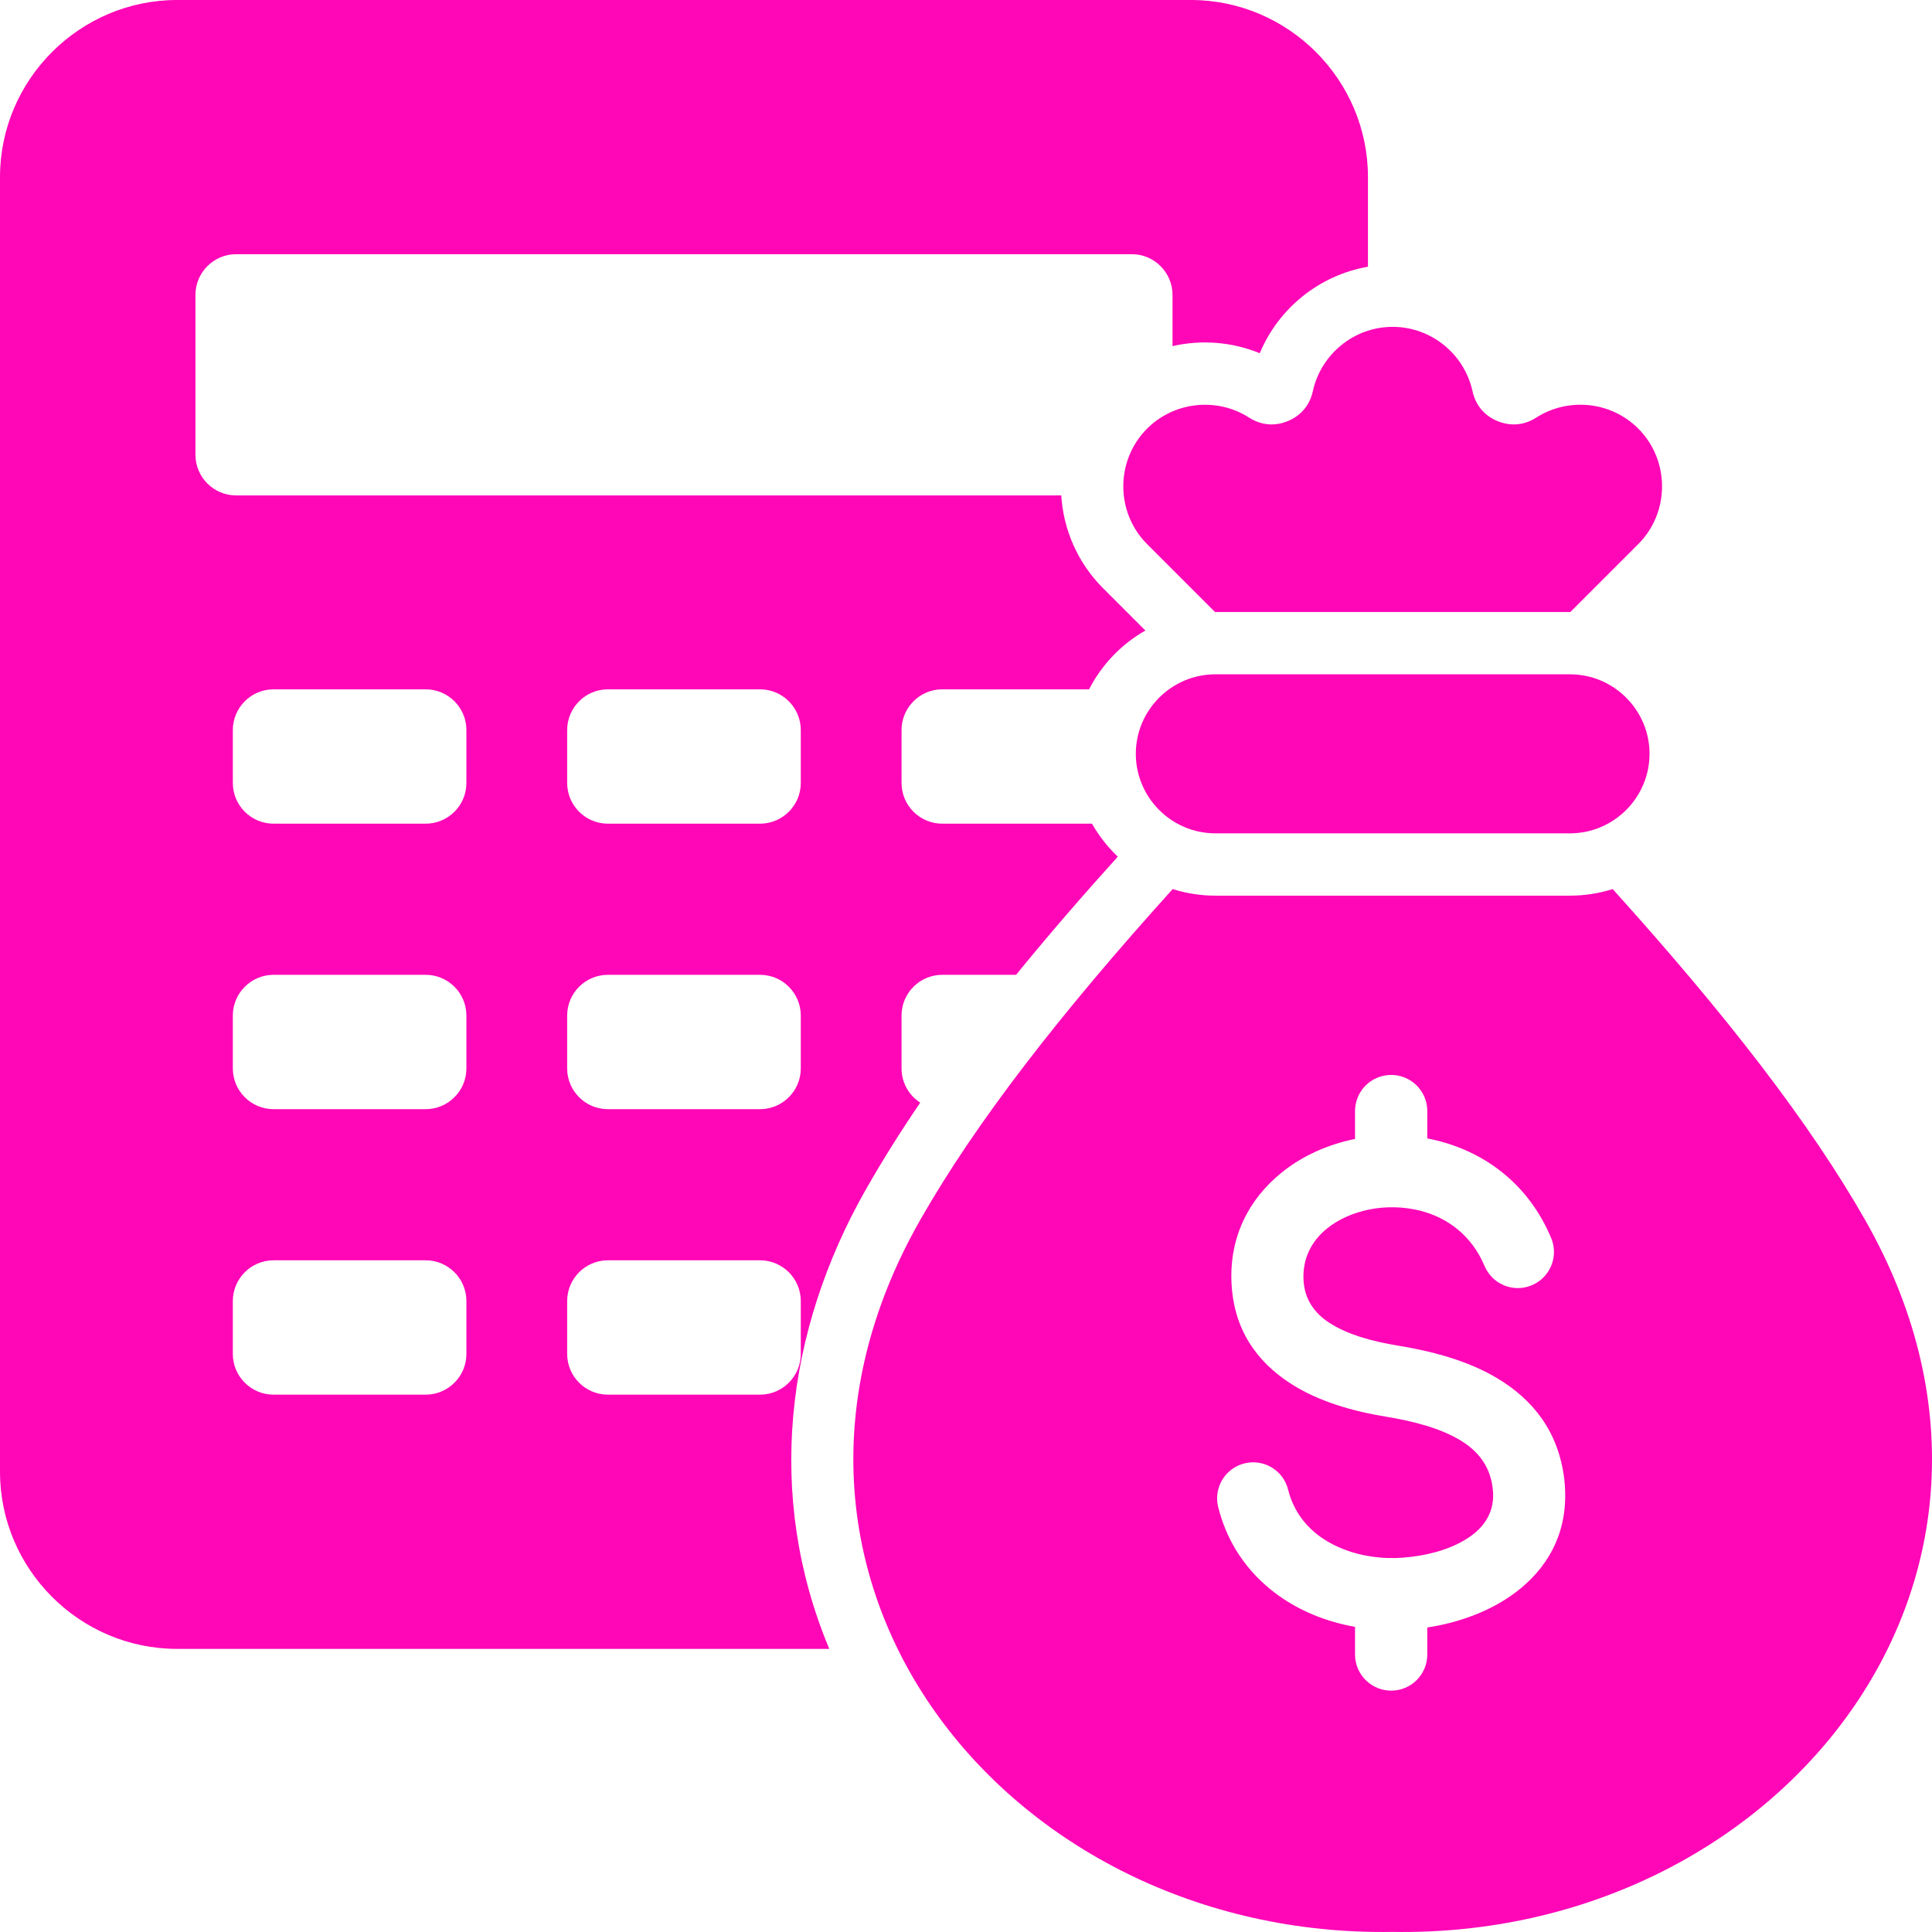 <svg xmlns="http://www.w3.org/2000/svg" width="39" height="39" viewBox="0 0 39 39" fill="none"><path fill-rule="evenodd" clip-rule="evenodd" d="M32.554 17.947C34.833 20.472 36.532 22.663 37.651 24.628C41.749 31.822 35.92 39.13 28.113 38.998C20.306 39.13 14.477 31.822 18.575 24.628C19.694 22.663 21.393 20.472 23.672 17.947C23.95 18.035 24.241 18.08 24.533 18.08H31.693C31.993 18.08 32.282 18.033 32.554 17.947ZM3.575 0C1.609 0 0 1.609 0 3.575V29.71C0 31.676 1.609 33.285 3.575 33.285H16.74C15.453 30.21 15.842 26.884 17.482 24.005C17.817 23.417 18.184 22.834 18.576 22.259C18.349 22.112 18.199 21.857 18.199 21.568V20.5C18.199 20.047 18.568 19.678 19.02 19.678H20.511C21.177 18.859 21.87 18.062 22.564 17.293C22.359 17.098 22.183 16.873 22.043 16.627H19.02C18.568 16.627 18.199 16.258 18.199 15.805V14.737C18.199 14.284 18.568 13.915 19.02 13.915H21.984C22.24 13.417 22.635 13.005 23.121 12.728L22.267 11.874C21.747 11.354 21.466 10.683 21.423 10.001H4.767C4.314 10.001 3.945 9.632 3.945 9.179V5.953C3.945 5.501 4.314 5.131 4.767 5.131H22.847C23.3 5.131 23.669 5.501 23.669 5.953V6.987C24.249 6.854 24.866 6.899 25.43 7.13C25.811 6.217 26.638 5.554 27.614 5.384V3.575C27.614 1.609 26.005 0 24.039 0H3.575ZM24.533 16.822C23.65 16.822 22.928 16.099 22.928 15.217C22.928 14.334 23.65 13.612 24.533 13.612H31.693C32.576 13.612 33.298 14.334 33.298 15.217C33.298 16.099 32.576 16.822 31.693 16.822H24.533ZM5.522 13.915H8.593C9.046 13.915 9.415 14.284 9.415 14.737V15.805C9.415 16.258 9.046 16.627 8.593 16.627H5.522C5.069 16.627 4.7 16.258 4.7 15.805V14.737C4.7 14.284 5.069 13.915 5.522 13.915ZM12.271 25.441C11.818 25.441 11.449 25.81 11.449 26.263V27.331C11.449 27.784 11.818 28.153 12.271 28.153H15.343C15.795 28.153 16.165 27.784 16.165 27.331V26.263C16.165 25.81 15.795 25.441 15.343 25.441H12.271ZM5.522 25.441H8.593C9.046 25.441 9.415 25.81 9.415 26.263V27.331C9.415 27.784 9.046 28.153 8.593 28.153H5.522C5.069 28.153 4.7 27.784 4.7 27.331V26.263C4.7 25.81 5.069 25.441 5.522 25.441ZM12.271 19.678C11.818 19.678 11.449 20.047 11.449 20.5V21.568C11.449 22.021 11.818 22.39 12.271 22.39H15.343C15.795 22.39 16.165 22.021 16.165 21.568V20.5C16.165 20.047 15.795 19.678 15.343 19.678H12.271ZM5.522 19.678H8.593C9.046 19.678 9.415 20.047 9.415 20.5V21.568C9.415 22.021 9.046 22.39 8.593 22.39H5.522C5.069 22.39 4.7 22.021 4.7 21.568V20.5C4.7 20.047 5.069 19.678 5.522 19.678ZM12.271 13.915H15.343C15.795 13.915 16.165 14.284 16.165 14.737V15.805C16.165 16.258 15.795 16.627 15.343 16.627H12.271C11.818 16.627 11.449 16.258 11.449 15.805V14.737C11.449 14.284 11.818 13.915 12.271 13.915ZM28.031 31.451C27.548 31.438 27.08 31.307 26.707 31.059C26.369 30.834 26.111 30.505 26.003 30.073C25.98 29.98 25.939 29.892 25.883 29.815C25.826 29.738 25.755 29.673 25.673 29.624C25.592 29.574 25.501 29.541 25.406 29.527C25.312 29.512 25.216 29.517 25.123 29.54C25.03 29.562 24.943 29.603 24.866 29.66C24.789 29.717 24.724 29.788 24.674 29.87C24.625 29.951 24.592 30.042 24.577 30.137C24.563 30.231 24.567 30.327 24.59 30.42C24.794 31.237 25.275 31.854 25.903 32.273C26.333 32.559 26.831 32.748 27.353 32.84V33.406C27.355 33.598 27.433 33.782 27.57 33.917C27.706 34.052 27.89 34.128 28.083 34.128C28.275 34.128 28.459 34.052 28.596 33.917C28.732 33.782 28.81 33.598 28.812 33.406V32.853C29.446 32.757 30.093 32.525 30.6 32.14C31.21 31.677 31.616 31.015 31.595 30.126C31.593 30.036 31.587 29.947 31.577 29.858C31.459 28.883 30.932 28.249 30.233 27.827C29.619 27.456 28.882 27.272 28.207 27.161C27.721 27.081 27.208 26.946 26.832 26.701C26.541 26.511 26.332 26.236 26.313 25.834C26.292 25.398 26.482 25.047 26.781 24.804C27.015 24.613 27.315 24.481 27.639 24.416C27.771 24.389 27.905 24.374 28.039 24.371C28.071 24.372 28.103 24.372 28.135 24.37C28.314 24.373 28.495 24.396 28.671 24.44C29.213 24.578 29.707 24.935 29.967 25.554C30.123 25.926 30.55 26.101 30.921 25.945C31.293 25.789 31.468 25.361 31.312 24.99C30.854 23.9 29.982 23.27 29.024 23.027C28.954 23.009 28.883 22.994 28.812 22.98V22.415C28.809 22.224 28.73 22.042 28.594 21.908C28.457 21.774 28.274 21.699 28.083 21.699C27.891 21.699 27.708 21.774 27.571 21.908C27.435 22.042 27.357 22.224 27.353 22.415V22.991C26.8 23.103 26.282 23.336 25.864 23.676C25.221 24.198 24.814 24.956 24.86 25.902C24.906 26.852 25.38 27.489 26.04 27.92C26.615 28.296 27.322 28.49 27.974 28.597C28.497 28.683 29.056 28.819 29.48 29.075C29.82 29.28 30.075 29.58 30.13 30.029C30.137 30.089 30.141 30.132 30.141 30.16C30.15 30.517 29.979 30.789 29.723 30.983C29.402 31.227 28.951 31.371 28.5 31.425C28.377 31.44 28.27 31.449 28.179 31.451L28.144 31.452C28.124 31.45 28.103 31.449 28.083 31.449C28.065 31.449 28.048 31.449 28.031 31.451ZM24.526 12.354L23.156 10.984C22.515 10.342 22.515 9.293 23.156 8.652C23.702 8.106 24.566 8.014 25.215 8.43C25.456 8.585 25.733 8.61 25.997 8.5C26.262 8.391 26.44 8.178 26.501 7.898C26.663 7.157 27.326 6.598 28.113 6.598C28.886 6.598 29.56 7.143 29.725 7.898C29.786 8.178 29.964 8.391 30.229 8.5C30.494 8.61 30.77 8.585 31.011 8.43C31.649 8.021 32.513 8.095 33.07 8.651C33.711 9.293 33.711 10.343 33.07 10.984L31.7 12.354L31.693 12.354H24.533L24.526 12.354Z" fill="#FF06B7"></path></svg>